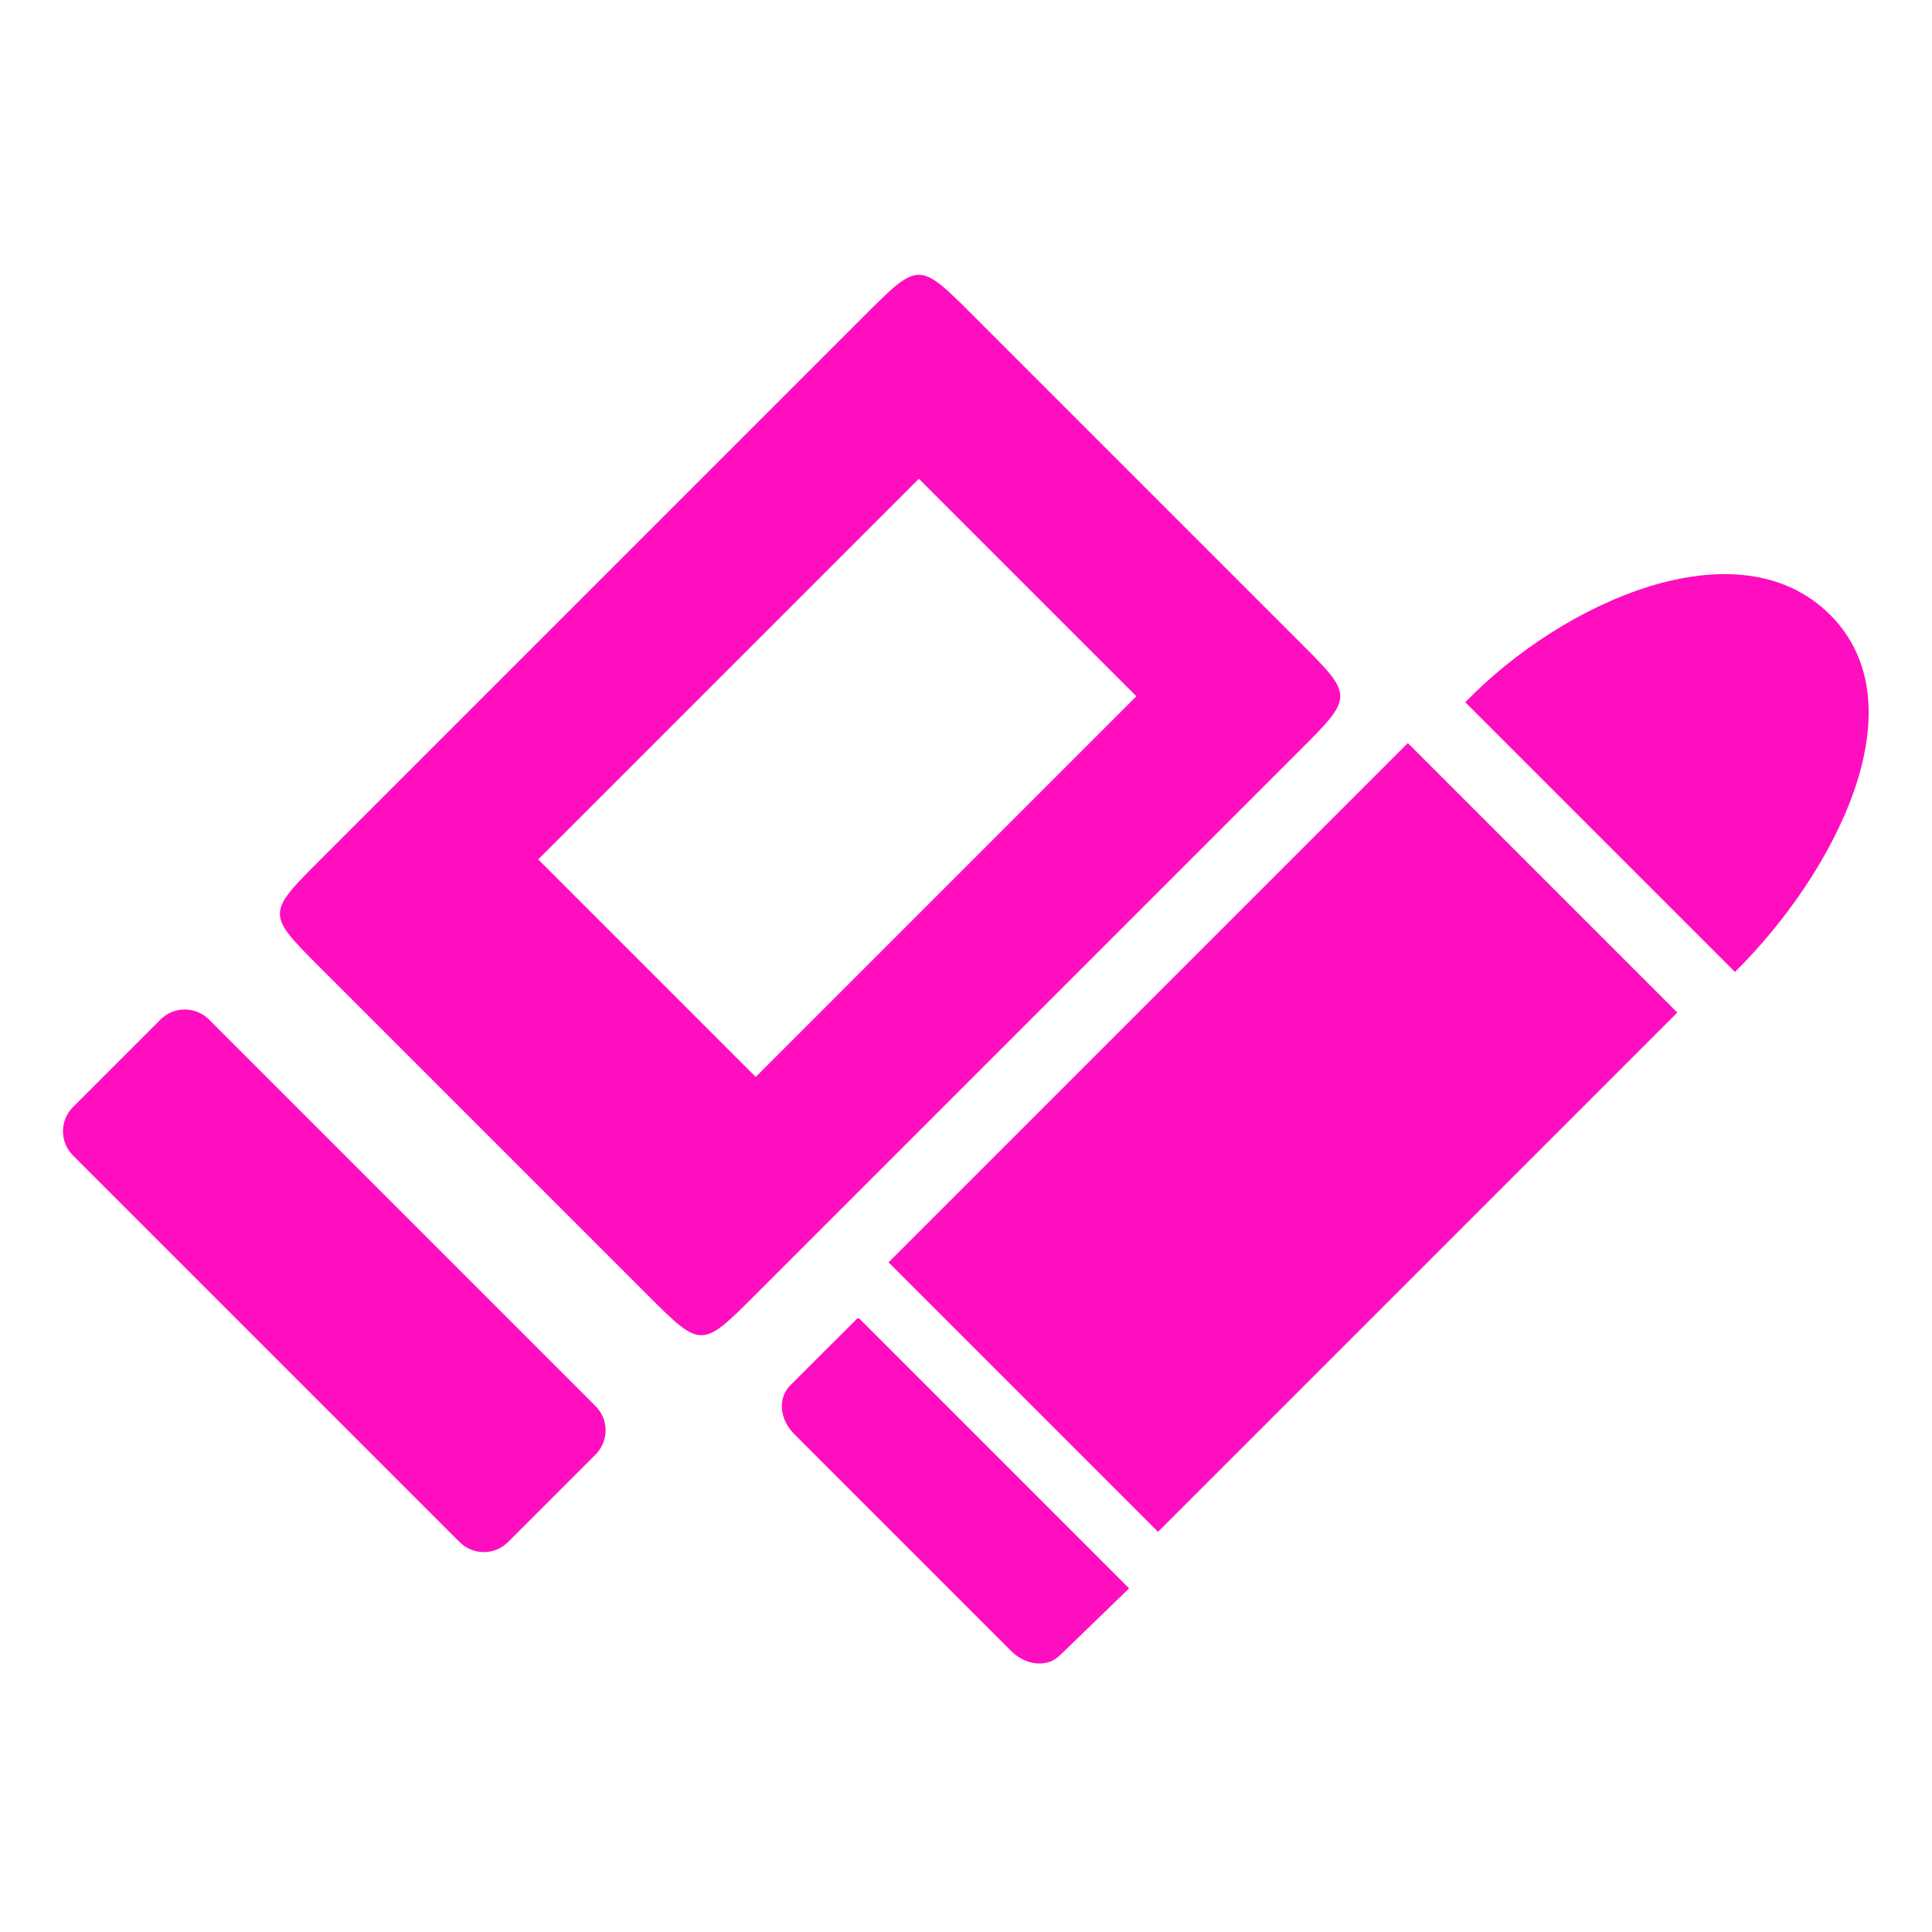 <?xml version="1.0" encoding="UTF-8" standalone="no"?>
<svg
   width="512"
   height="512"
   viewBox="0 0 512 512"
   version="1.1"
   id="svg8"
   sodipodi:docname="bullet-to-slug-adapter-casings.svg"
   inkscape:version="1.2.2 (b0a8486541, 2022-12-01)"
   xml:space="preserve"
   xmlns:inkscape="http://www.inkscape.org/namespaces/inkscape"
   xmlns:sodipodi="http://sodipodi.sourceforge.net/DTD/sodipodi-0.dtd"
   xmlns="http://www.w3.org/2000/svg"
   xmlns:svg="http://www.w3.org/2000/svg"><defs
     id="defs12"><filter
       style="color-interpolation-filters:sRGB;"
       inkscape:label="Drop Shadow"
       id="filter875"
       x="-0.313"
       y="-0.169"
       width="1.609"
       height="1.328"><feFlood
         flood-opacity="1"
         flood-color="rgb(58,63,94)"
         result="flood"
         id="feFlood865" /><feComposite
         in="flood"
         in2="SourceGraphic"
         operator="out"
         result="composite1"
         id="feComposite867" /><feGaussianBlur
         in="composite1"
         stdDeviation="15"
         result="blur"
         id="feGaussianBlur869" /><feOffset
         dx="0"
         dy="0"
         result="offset"
         id="feOffset871" /><feComposite
         in="offset"
         in2="SourceGraphic"
         operator="atop"
         result="composite2"
         id="feComposite873" /></filter><filter
       style="color-interpolation-filters:sRGB;"
       inkscape:label="Drop Shadow"
       id="filter1015"
       x="-0.082"
       y="-0.044"
       width="1.164"
       height="1.088"><feFlood
         flood-opacity="1"
         flood-color="rgb(58,63,94)"
         result="flood"
         id="feFlood1005" /><feComposite
         in="flood"
         in2="SourceGraphic"
         operator="out"
         result="composite1"
         id="feComposite1007" /><feGaussianBlur
         in="composite1"
         stdDeviation="8.302"
         result="blur"
         id="feGaussianBlur1009" /><feOffset
         dx="0"
         dy="0"
         result="offset"
         id="feOffset1011" /><feComposite
         in="offset"
         in2="SourceGraphic"
         operator="atop"
         result="composite2"
         id="feComposite1013" /></filter><filter
       style="color-interpolation-filters:sRGB;"
       inkscape:label="Drop Shadow"
       id="filter35638"
       x="-0.057"
       y="-0.131"
       width="1.114"
       height="1.261"><feFlood
         flood-opacity="1"
         flood-color="rgb(58,63,94)"
         result="flood"
         id="feFlood35628" /><feComposite
         in="flood"
         in2="SourceGraphic"
         operator="out"
         result="composite1"
         id="feComposite35630" /><feGaussianBlur
         in="composite1"
         stdDeviation="6"
         result="blur"
         id="feGaussianBlur35632" /><feOffset
         dx="0"
         dy="0"
         result="offset"
         id="feOffset35634" /><feComposite
         in="offset"
         in2="SourceGraphic"
         operator="atop"
         result="composite2"
         id="feComposite35636" /></filter><filter
       style="color-interpolation-filters:sRGB;"
       inkscape:label="Drop Shadow"
       id="filter35813"
       x="-0.053"
       y="-0.07"
       width="1.107"
       height="1.139"><feFlood
         flood-opacity="1"
         flood-color="rgb(58,63,94)"
         result="flood"
         id="feFlood35803" /><feComposite
         in="flood"
         in2="SourceGraphic"
         operator="out"
         result="composite1"
         id="feComposite35805" /><feGaussianBlur
         in="composite1"
         stdDeviation="8"
         result="blur"
         id="feGaussianBlur35807" /><feOffset
         dx="0"
         dy="0"
         result="offset"
         id="feOffset35809" /><feComposite
         in="offset"
         in2="SourceGraphic"
         operator="atop"
         result="composite2"
         id="feComposite35811" /></filter><filter
       style="color-interpolation-filters:sRGB;"
       inkscape:label="Drop Shadow"
       id="filter36051"
       x="-0.028"
       y="-0.039"
       width="1.056"
       height="1.078"><feFlood
         flood-opacity="1"
         flood-color="rgb(58,63,94)"
         result="flood"
         id="feFlood36041" /><feComposite
         in="flood"
         in2="SourceGraphic"
         operator="out"
         result="composite1"
         id="feComposite36043" /><feGaussianBlur
         in="composite1"
         stdDeviation="6"
         result="blur"
         id="feGaussianBlur36045" /><feOffset
         dx="0"
         dy="0"
         result="offset"
         id="feOffset36047" /><feComposite
         in="offset"
         in2="SourceGraphic"
         operator="atop"
         result="composite2"
         id="feComposite36049" /></filter><filter
       style="color-interpolation-filters:sRGB;"
       inkscape:label="Drop Shadow"
       id="filter36715"
       x="-0.07"
       y="-0.091"
       width="1.139"
       height="1.182"><feFlood
         flood-opacity="1"
         flood-color="rgb(58,63,94)"
         result="flood"
         id="feFlood36705" /><feComposite
         in="flood"
         in2="SourceGraphic"
         operator="out"
         result="composite1"
         id="feComposite36707" /><feGaussianBlur
         in="composite1"
         stdDeviation="16.201"
         result="blur"
         id="feGaussianBlur36709" /><feOffset
         dx="0"
         dy="0"
         result="offset"
         id="feOffset36711" /><feComposite
         in="offset"
         in2="SourceGraphic"
         operator="atop"
         result="composite2"
         id="feComposite36713" /></filter></defs><sodipodi:namedview
     id="namedview10"
     pagecolor="#505050"
     bordercolor="#eeeeee"
     borderopacity="1"
     inkscape:pageshadow="0"
     inkscape:pageopacity="0"
     inkscape:pagecheckerboard="0"
     showgrid="false"
     inkscape:zoom="1.7558594"
     inkscape:cx="302.98554"
     inkscape:cy="308.11123"
     inkscape:window-width="1716"
     inkscape:window-height="1402"
     inkscape:window-x="3160"
     inkscape:window-y="684"
     inkscape:window-maximized="1"
     inkscape:current-layer="svg8"
     inkscape:showpageshadow="2"
     inkscape:deskcolor="#505050"
     showguides="true" /><path
     d="M0 0h512v512H0z"
     fill="#b90202"
     fill-opacity="1"
     id="path2"
     style="fill:#1b1f21;fill-opacity:0" /><style
     type="text/css"
     id="style35976">
	.st0{fill:#000000;}
</style><g
     id="g36691"
     transform="matrix(0.858,0,0,0.858,6.091,57.416)"
     style="fill:#ff0ec0;fill-opacity:1;filter:url(#filter36715)"><g
       style="fill:#ff0ec0;fill-opacity:1"
       id="g36597"
       transform="matrix(8.958,8.958,-8.958,8.958,209.526,-71.337)"><path
         d="m 8.5,2.875 v 18.75 c 0,1.875 0,1.875 1.875,1.875 h 11.25 c 1.875,0 1.875,0 1.875,-1.875 V 2.875 C 23.5,1 23.5,1 21.625,1 H 10.375 C 8.5,1 8.5,1 8.5,2.875 Z m 3.75,1.875 h 7.5 v 13.125 h -7.5 z M 9.333,26.312 h 13.333 c 0.46,0 0.833,0.373 0.833,0.833 v 3.021 c 0,0.46 -0.373,0.833 -0.833,0.833 H 9.333 C 8.873,30.999 8.5,30.626 8.5,30.166 v -3.021 c 0,-0.46 0.373,-0.833 0.833,-0.833 z"
         id="path36588"
         style="fill:#ff0ec0;fill-opacity:1" /></g><g
       style="clip-rule:evenodd;fill:#ff0ec0;fill-rule:evenodd;stroke-linejoin:round;stroke-miterlimit:2;fill-opacity:1"
       id="g36683"
       transform="matrix(20.497,20.497,-20.497,20.497,349.544,-127.958)"><path
         d="m 359.395,227.625 h 8.964 v 17.085 h -8.964 z"
         transform="matrix(0.453,0,0,0.458,-153.811,-99.072)"
         id="path36665"
         style="fill:#ff0ec0;fill-opacity:1" /><path
         d="m 359.395,245.984 h 8.965 l -0.037,2.441 c 0,0.481 -0.406,0.814 -0.888,0.814 h -7.208 c -0.482,0 -0.879,-0.333 -0.879,-0.814 l 10e-4,-2.395 c 0,-0.012 0.005,-0.024 0.013,-0.033 0.009,-0.008 0.021,-0.013 0.033,-0.013 z"
         transform="matrix(0.453,0,0,0.418,-153.603,-89.172)"
         id="path36667"
         style="fill:#ff0ec0;fill-opacity:1" /><path
         d="m 363.979,218.311 c 3.069,-0.006 4.402,4.285 4.381,7.556 h -9.011 c -0.056,-3.304 1.56,-7.55 4.63,-7.556 z"
         transform="matrix(0.451,0,0,0.451,-152.946,-97.426)"
         id="path36669"
         style="fill:#ff0ec0;fill-opacity:1" /></g></g></svg>
